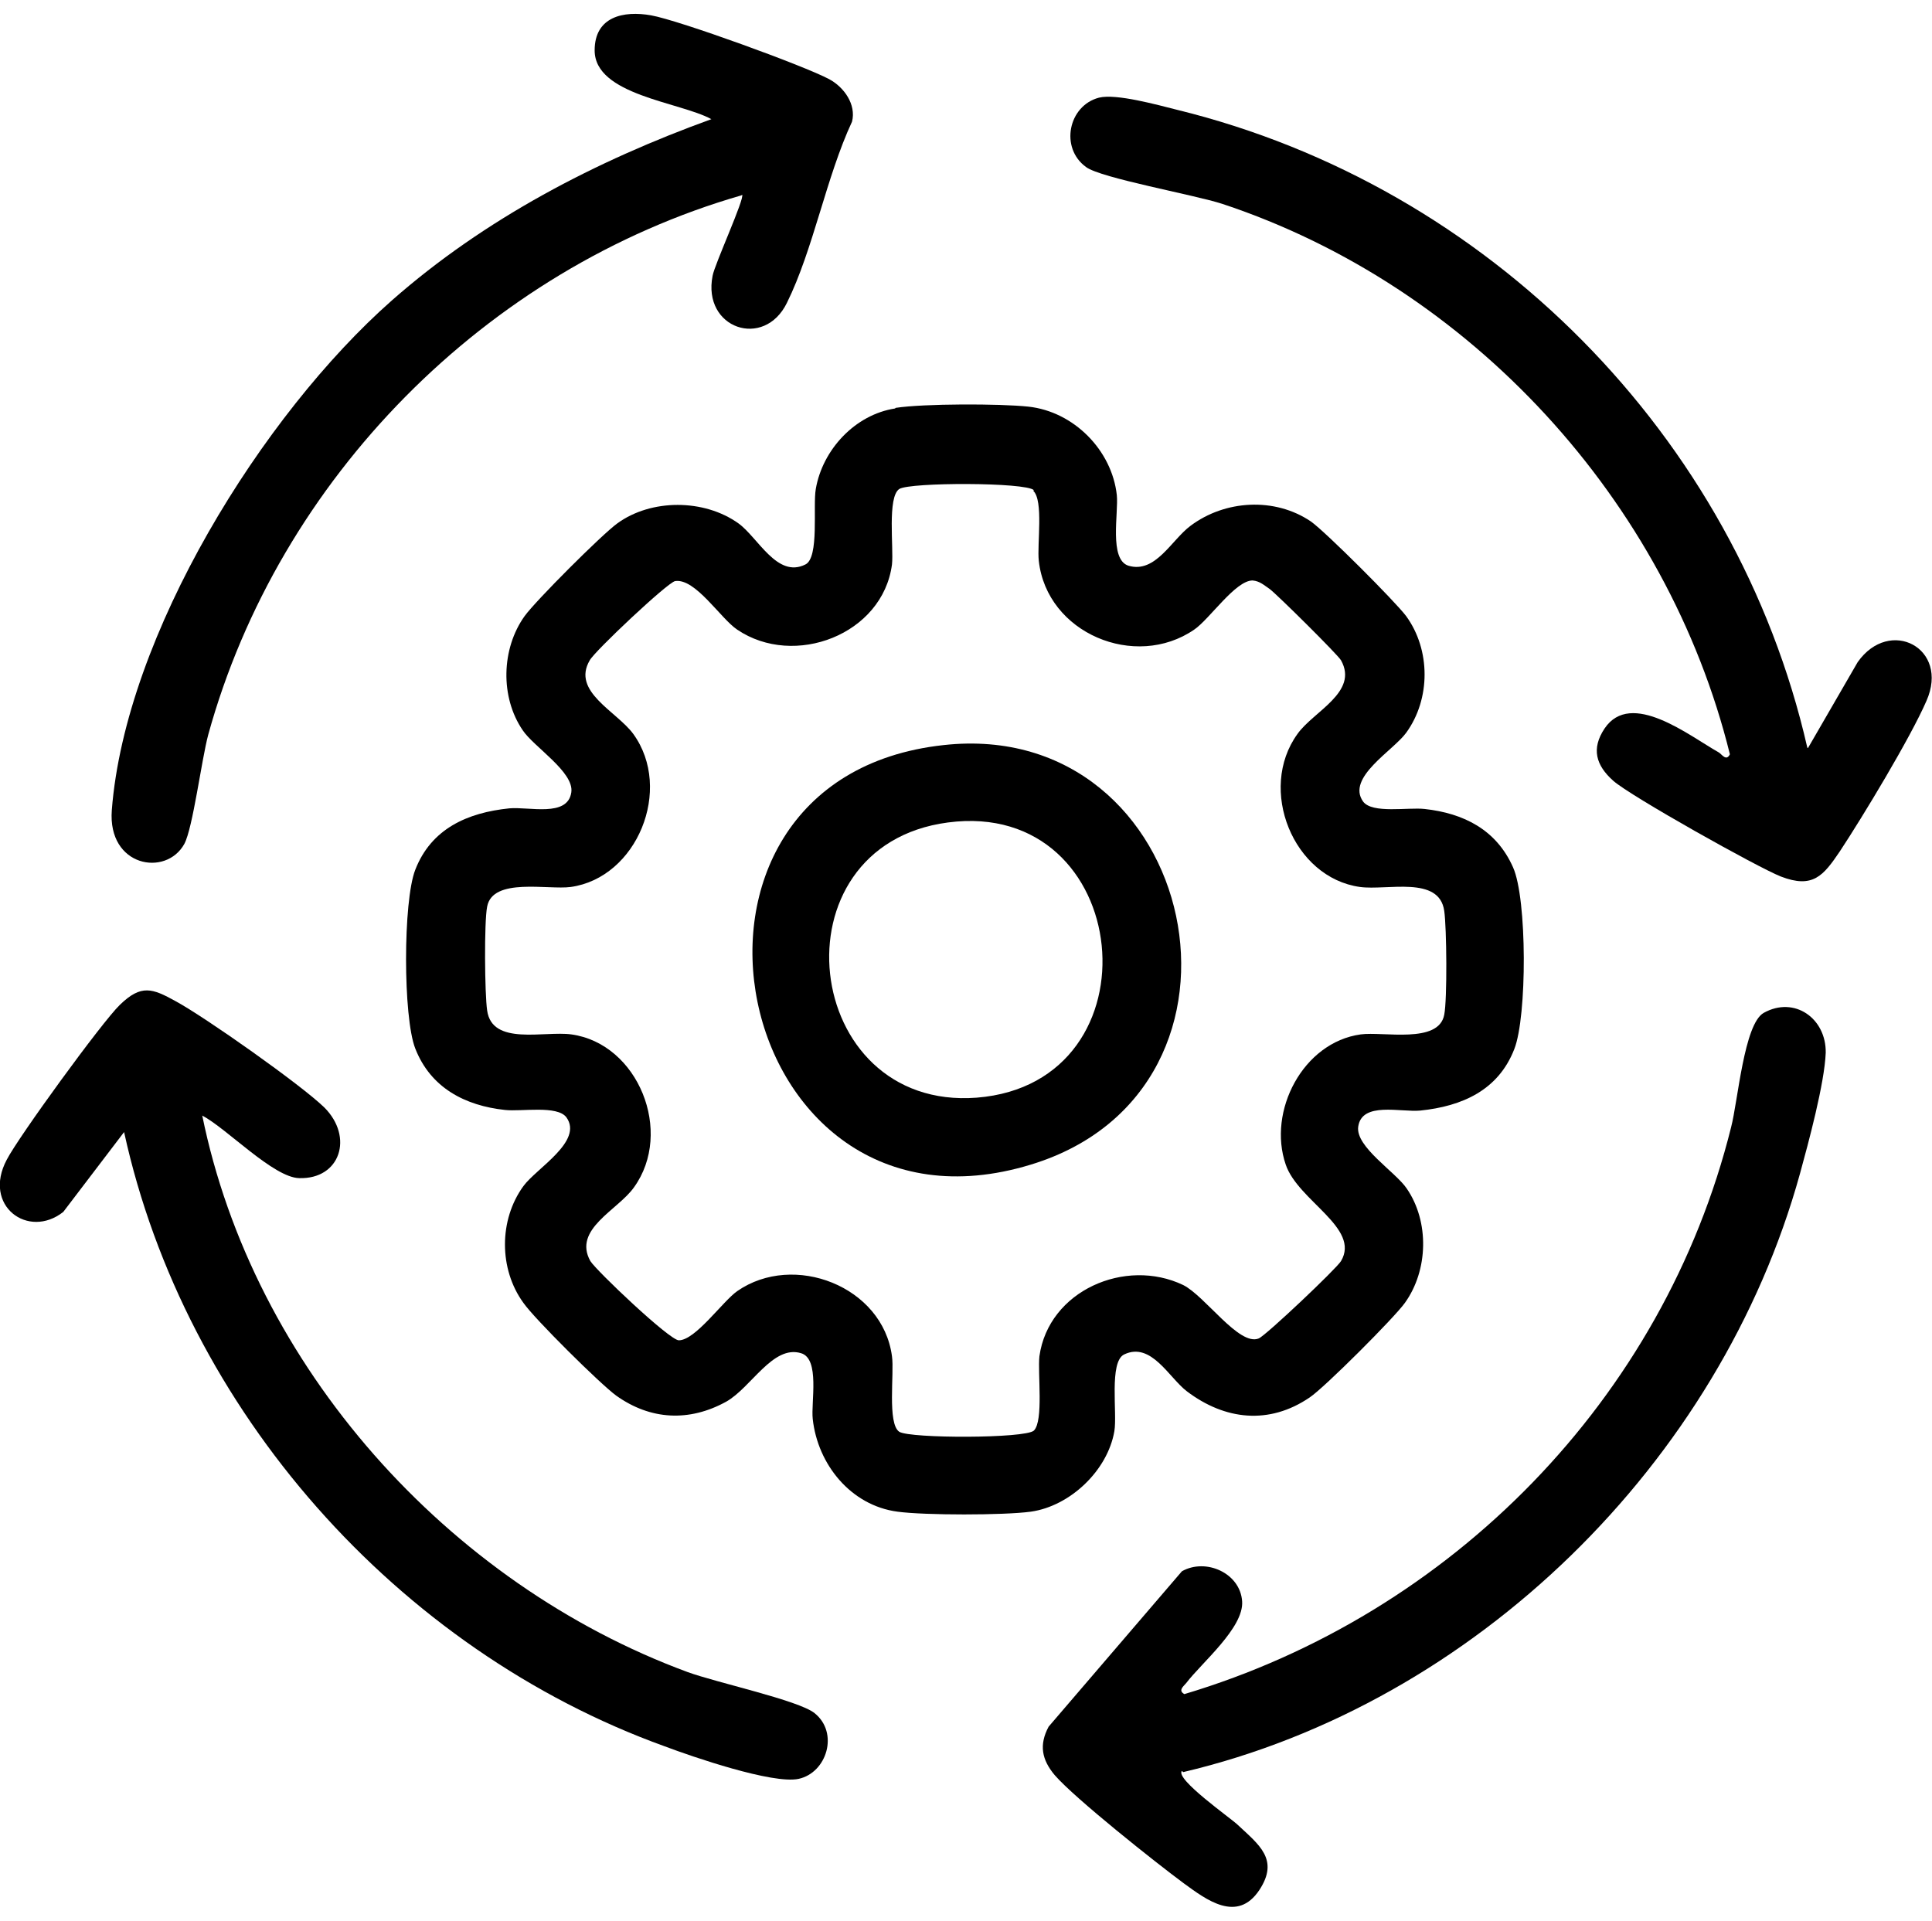 <?xml version="1.0" encoding="UTF-8"?>
<svg id="Layer_1" data-name="Layer 1" xmlns="http://www.w3.org/2000/svg" viewBox="0 0 31.45 31.27">
  <path d="M14.58,6.64c.46-.07,1.69-.07,2.16-.02.74.08,1.36.71,1.44,1.44.03.29-.13,1.05.19,1.15.44.13.7-.42,1.01-.65.56-.42,1.37-.47,1.96-.07.24.17,1.37,1.3,1.55,1.54.4.55.4,1.35,0,1.9-.21.29-.98.73-.7,1.12.15.2.73.09,1,.12.64.07,1.17.34,1.44.95.23.51.23,2.43.02,2.96-.26.67-.85.93-1.53,1-.32.03-.95-.15-1.01.26-.05.33.61.74.79,1.01.37.54.35,1.33-.03,1.86-.17.24-1.31,1.38-1.55,1.54-.66.45-1.38.37-2-.1-.29-.22-.58-.81-1.02-.6-.25.12-.11.96-.16,1.25-.11.64-.72,1.22-1.36,1.31-.44.06-1.73.06-2.17,0-.76-.1-1.3-.77-1.38-1.51-.03-.27.12-.98-.19-1.07-.46-.14-.81.56-1.22.79-.6.33-1.23.3-1.79-.1-.26-.19-1.33-1.25-1.51-1.51-.4-.55-.4-1.35,0-1.9.21-.29.98-.73.7-1.12-.15-.2-.73-.09-1-.12-.65-.07-1.21-.36-1.46-1-.2-.51-.2-2.4,0-2.91.26-.67.85-.93,1.53-1,.32-.03.95.15,1.01-.26.05-.33-.61-.74-.79-1.01-.37-.54-.35-1.33.03-1.86.18-.25,1.26-1.33,1.51-1.51.55-.4,1.41-.4,1.97,0,.32.23.63.9,1.09.67.23-.11.12-.95.17-1.23.11-.64.64-1.21,1.29-1.31ZM16.83,7.98c-.13-.13-2.01-.13-2.19-.02-.2.13-.09.96-.12,1.23-.15,1.14-1.59,1.69-2.52,1.06-.27-.18-.68-.84-1.01-.79-.12.02-1.31,1.14-1.39,1.29-.3.51.44.83.71,1.2.65.9.06,2.34-1.02,2.49-.37.05-1.27-.16-1.36.32-.05.25-.04,1.42,0,1.69.08.58.93.33,1.37.39,1.09.15,1.67,1.59,1.02,2.49-.26.37-1,.68-.71,1.2.1.16,1.29,1.29,1.44,1.29.27,0,.71-.63.95-.8.92-.64,2.37-.08,2.52,1.06.04.27-.08,1.1.12,1.23.18.11,2.05.11,2.19-.02.16-.16.06-.93.09-1.21.15-1.07,1.4-1.61,2.34-1.16.36.18.91,1,1.23.87.12-.05,1.27-1.14,1.34-1.26.32-.54-.7-.98-.9-1.57-.3-.87.28-1.99,1.22-2.12.37-.05,1.27.16,1.36-.32.05-.25.04-1.42,0-1.69-.08-.58-.93-.33-1.37-.39-1.09-.15-1.67-1.59-1.02-2.49.26-.37,1-.68.71-1.2-.05-.09-1.04-1.07-1.16-1.16-.09-.06-.16-.13-.28-.14-.28,0-.7.63-.95.8-.96.66-2.4.06-2.53-1.12-.03-.27.08-.98-.09-1.14Z"/>
  <path d="M19.24,28.83c-.12.13.81.78.91.88.34.32.68.56.35,1.06-.36.54-.86.16-1.23-.11-.46-.34-1.77-1.38-2.1-1.76-.21-.25-.26-.49-.1-.79l2.17-2.53c.39-.22.95.03.98.49.03.43-.66,1-.91,1.33-.04.05-.14.12-.03.18,4.35-1.3,7.8-4.81,8.9-9.23.11-.42.21-1.68.53-1.86.5-.28,1.02.09,1.01.65-.02.5-.28,1.46-.42,1.97-1.3,4.7-5.29,8.62-10.04,9.74Z"/>
  <path d="M29.43,12.18l.81-1.4c.52-.74,1.5-.23,1.12.63-.26.6-1.04,1.89-1.41,2.45-.27.4-.44.61-.96.41-.38-.15-2.45-1.31-2.73-1.56s-.36-.52-.14-.85c.43-.64,1.38.12,1.86.39.05.03.12.15.18.03-1.02-4.13-4.22-7.62-8.26-8.96-.46-.15-1.98-.42-2.22-.6-.43-.31-.29-1,.21-1.13.28-.07.96.12,1.28.2,5.05,1.24,9.09,5.3,10.25,10.38Z"/>
  <path d="M12.07,3.18c-4.16,1.2-7.53,4.61-8.68,8.78-.11.41-.25,1.52-.39,1.78-.3.54-1.25.37-1.18-.55.22-2.85,2.45-6.44,4.56-8.3,1.51-1.33,3.32-2.27,5.2-2.95-.51-.28-1.9-.39-1.9-1.12,0-.55.47-.65.92-.57s2.49.82,2.9,1.04c.24.13.44.41.37.69-.42.9-.63,2.08-1.06,2.95-.37.76-1.38.42-1.21-.44.03-.18.53-1.27.48-1.32Z"/>
  <path d="M3.29,18.15c.83,4.1,4,7.63,7.9,9.07.46.17,1.81.46,2.07.67.4.32.2.97-.26,1.07-.42.09-1.73-.36-2.18-.53-4.35-1.57-7.81-5.47-8.8-10l-.99,1.3c-.57.45-1.32-.1-.92-.85.19-.37,1.55-2.24,1.84-2.52.35-.34.53-.27.91-.06.48.26,2.04,1.36,2.42,1.73.48.48.26,1.17-.41,1.15-.42-.01-1.18-.81-1.58-1.02Z"/>
  <path d="M15.36,12.13c4.16-.46,5.46,5.6,1.42,6.83-4.91,1.5-6.48-6.28-1.42-6.83ZM15.43,13.39c-2.88.38-2.39,4.7.47,4.48,3.02-.24,2.56-4.88-.47-4.48Z"/>
</svg>